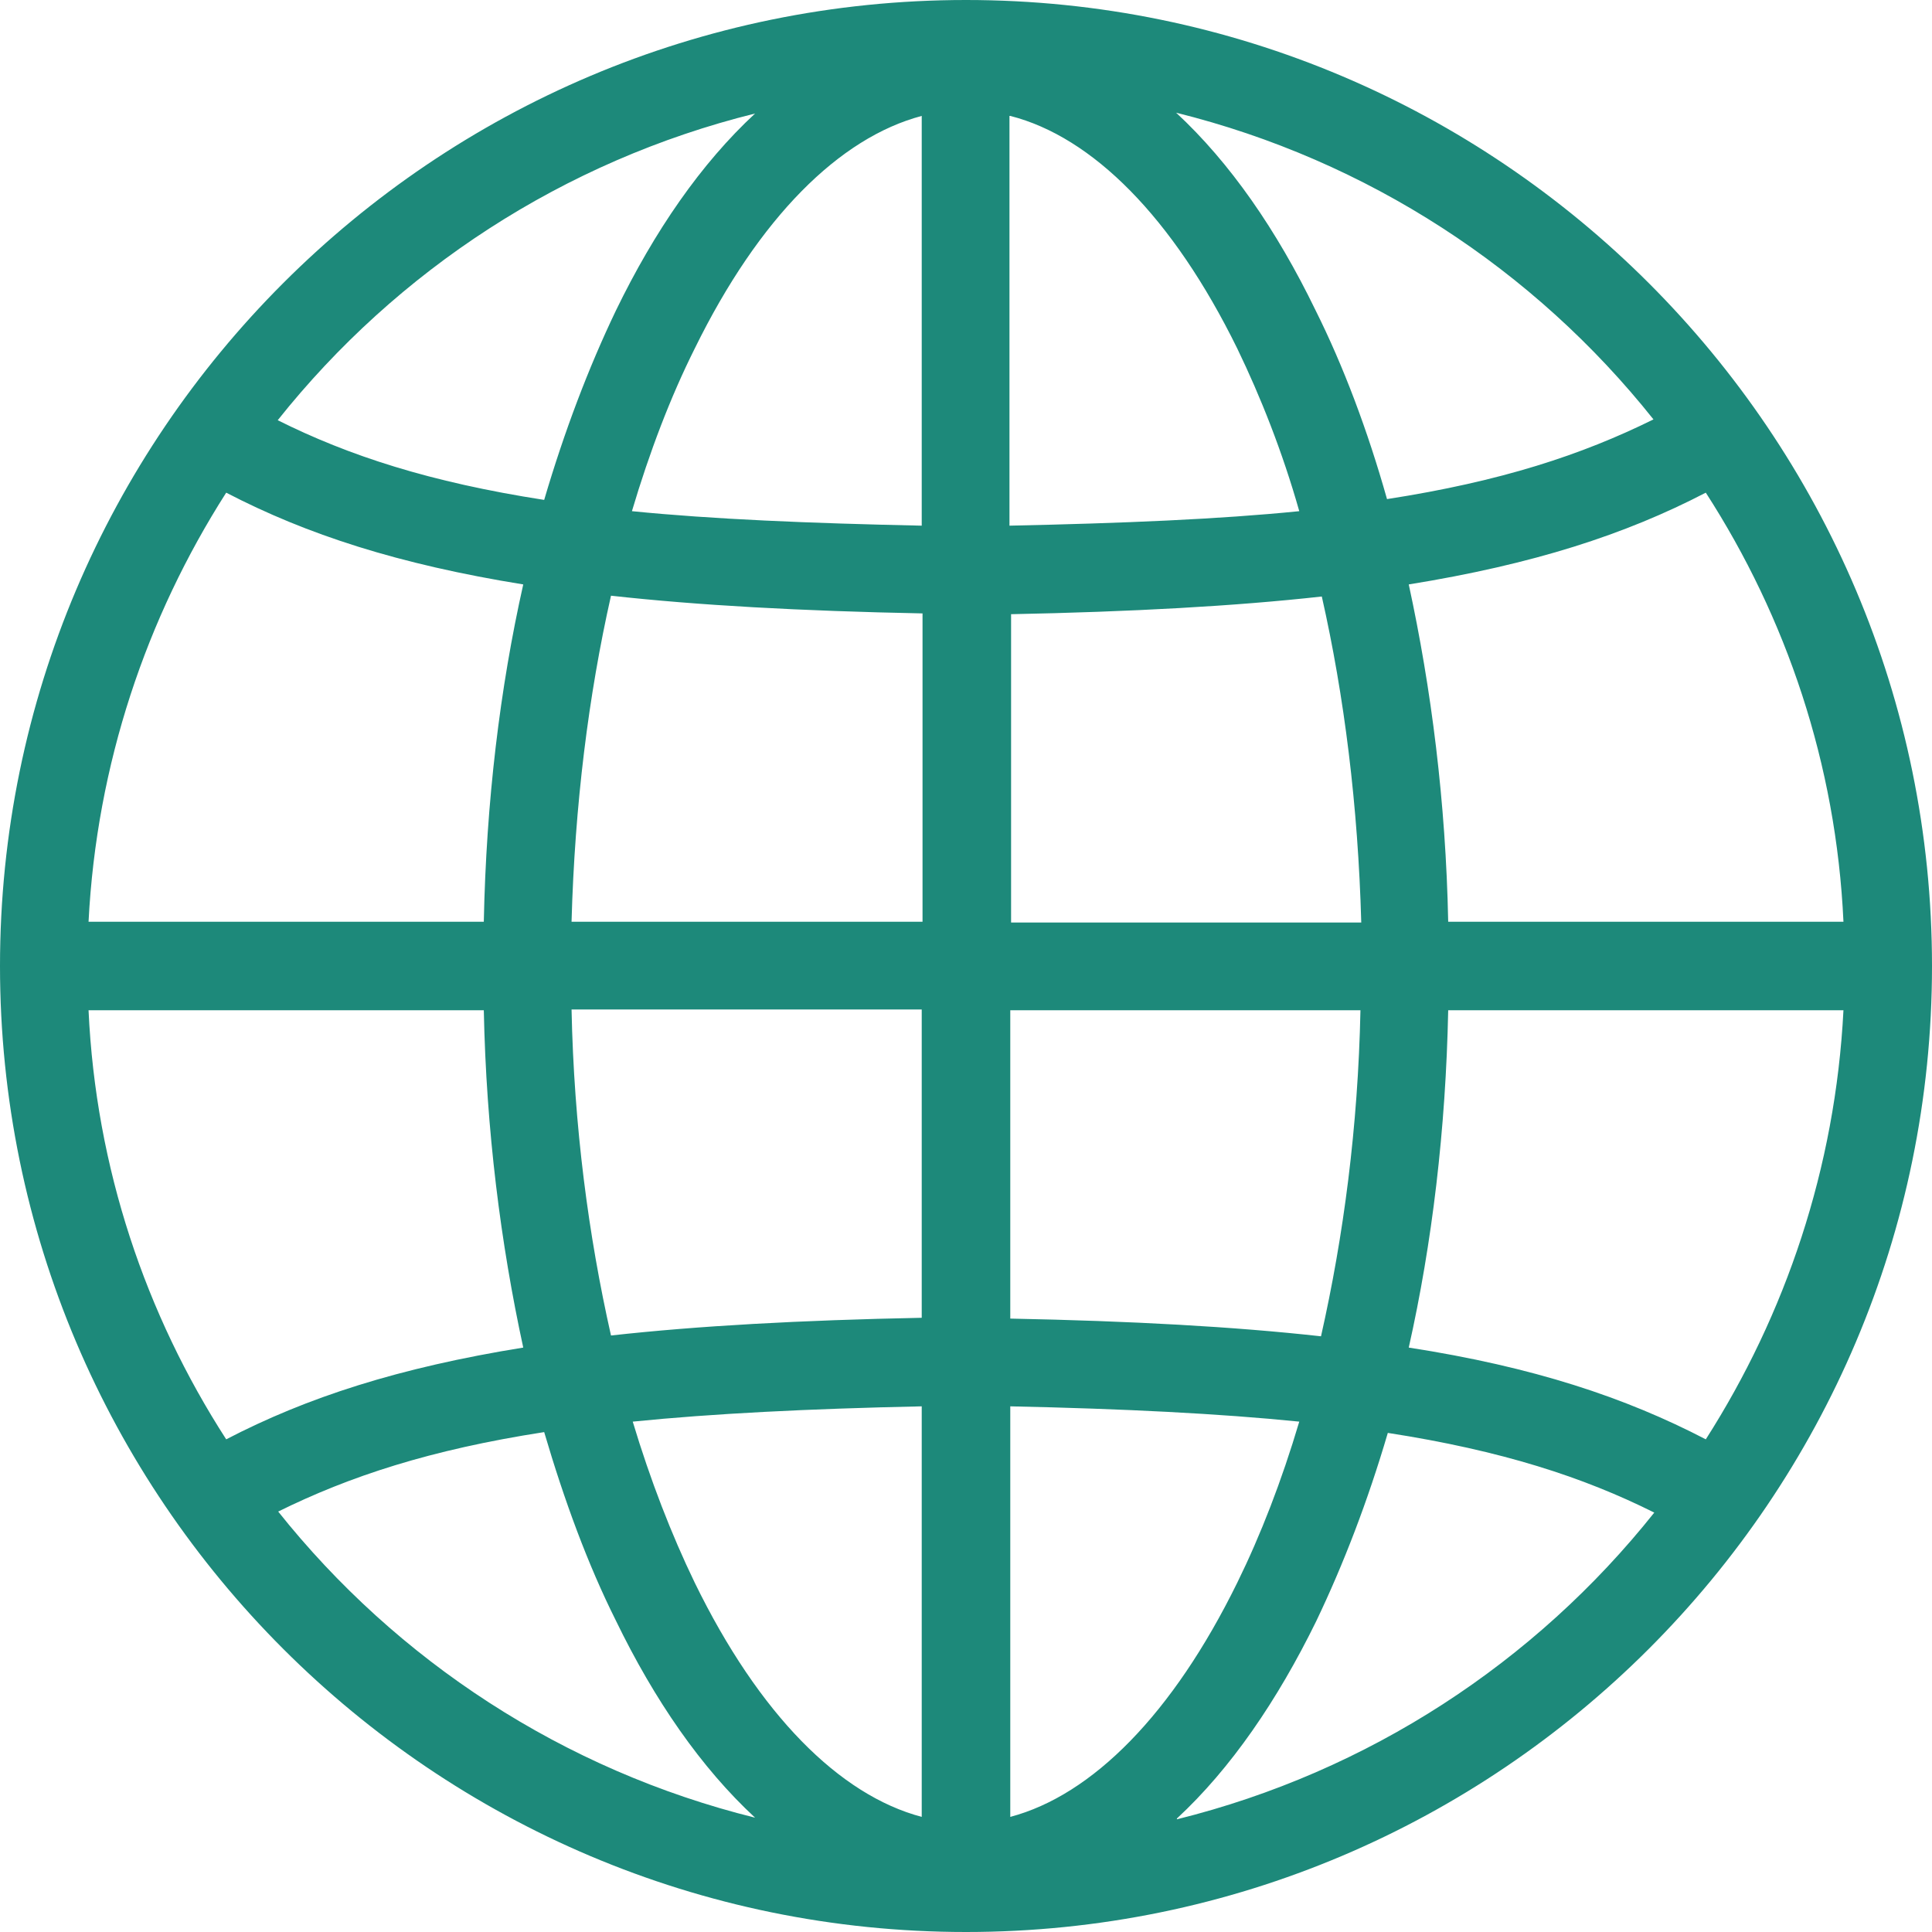 <?xml version="1.0" encoding="UTF-8"?>
<svg id="Layer_1" xmlns="http://www.w3.org/2000/svg" viewBox="0 0 24 24">
  <defs>
    <style>
      .cls-1 {
        fill: #1d897a;
      }

      .cls-2 {
        fill: none;
      }
    </style>
  </defs>
  <path class="cls-2" d="M7.59,16.59c1.08-.12,2.35-.19,3.86-.22v-3.83h-4.35c.04,1.45.21,2.81.49,4.05Z"/>
  <path class="cls-2" d="M15.37,4.33c-.8-1.63-1.8-2.62-2.82-2.89v5.09c1.41-.03,2.6-.08,3.6-.18-.22-.74-.48-1.42-.77-2.02Z"/>
  <path class="cls-2" d="M8.63,4.33c-.29.6-.56,1.28-.78,2.02.99.1,2.19.15,3.6.18V1.44c-1.02.26-2.02,1.26-2.82,2.89Z"/>
  <path class="cls-2" d="M8.63,19.66c.8,1.63,1.8,2.64,2.82,2.91v-5.1c-1.41.03-2.6.09-3.59.19.22.74.48,1.41.77,2Z"/>
  <path class="cls-2" d="M7.1,11.45h4.35v-3.83c-1.51-.03-2.79-.1-3.87-.22-.28,1.24-.45,2.6-.49,4.05Z"/>
  <path class="cls-2" d="M7.65,20.14c-.34-.71-.64-1.49-.89-2.34-1.42.22-2.43.55-3.31.99,1.48,1.86,3.55,3.22,5.93,3.81-.67-.62-1.25-1.47-1.73-2.45Z"/>
  <path class="cls-2" d="M6.5,7.26c-1.55-.25-2.69-.62-3.69-1.14-1,1.55-1.62,3.37-1.71,5.33h4.91c.03-1.49.21-2.9.49-4.19Z"/>
  <path class="cls-2" d="M6.01,12.55H1.1c.1,1.96.72,3.78,1.71,5.33,1-.52,2.14-.9,3.69-1.14-.29-1.29-.46-2.71-.49-4.19Z"/>
  <path class="cls-2" d="M7.65,3.85c.48-.99,1.06-1.83,1.73-2.45-2.38.59-4.45,1.95-5.93,3.81.89.44,1.89.77,3.31.99.25-.85.54-1.65.89-2.35Z"/>
  <path class="cls-2" d="M17.5,16.74c1.55.25,2.69.62,3.69,1.14,1-1.55,1.62-3.37,1.71-5.33h-4.91c-.03,1.49-.21,2.9-.49,4.19Z"/>
  <path class="cls-2" d="M17.99,11.45h4.91c-.1-1.96-.72-3.78-1.71-5.33-1,.52-2.14.89-3.69,1.14.29,1.29.46,2.7.49,4.19Z"/>
  <path class="cls-2" d="M14.62,1.41c.67.62,1.25,1.46,1.73,2.45.34.71.64,1.5.89,2.35,1.42-.22,2.43-.55,3.31-.99-1.48-1.86-3.55-3.22-5.93-3.81Z"/>
  <path class="cls-2" d="M16.42,7.41c-1.08.12-2.36.19-3.87.22v3.83h4.35c-.03-1.45-.2-2.81-.49-4.05Z"/>
  <path class="cls-2" d="M16.9,12.55h-4.35v3.83c1.51.03,2.78.1,3.86.22.28-1.24.46-2.6.49-4.05Z"/>
  <path class="cls-2" d="M16.35,20.14c-.48.99-1.06,1.83-1.73,2.45,2.38-.59,4.45-1.95,5.93-3.81-.89-.44-1.89-.77-3.31-.99-.24.85-.54,1.64-.89,2.34Z"/>
  <path class="cls-2" d="M16.13,17.66c-.99-.1-2.18-.16-3.59-.19v5.1c1.02-.27,2.02-1.27,2.82-2.91.29-.6.55-1.27.77-2Z"/>
  <path class="cls-1" d="M12,0C5.38,0,0,5.38,0,12s5.38,12,12,12,12-5.38,12-12S18.62,0,12,0ZM9.38,1.41c-.67.62-1.25,1.46-1.73,2.45-.34.71-.64,1.5-.89,2.35-1.42-.22-2.43-.55-3.31-.99,1.48-1.86,3.55-3.22,5.93-3.81ZM2.81,6.12c1,.52,2.14.89,3.69,1.14-.29,1.29-.46,2.7-.49,4.19H1.1c.1-1.96.72-3.78,1.71-5.33ZM1.1,12.55h4.91c.03,1.49.21,2.9.49,4.19-1.55.25-2.69.62-3.69,1.14-1-1.55-1.62-3.37-1.71-5.33ZM3.45,18.78c.89-.44,1.89-.77,3.31-.99.25.85.54,1.64.89,2.34.48.99,1.06,1.83,1.73,2.45-2.38-.59-4.45-1.95-5.93-3.81ZM11.45,22.57c-1.02-.27-2.02-1.27-2.82-2.91-.29-.6-.55-1.27-.77-2,.99-.1,2.18-.16,3.59-.19v5.1ZM11.45,16.37c-1.51.03-2.78.1-3.86.22-.28-1.24-.46-2.6-.49-4.05h4.35v3.83ZM11.45,11.45h-4.35c.04-1.45.21-2.81.49-4.05,1.08.12,2.36.19,3.87.22v3.83ZM11.45,6.53c-1.41-.03-2.6-.08-3.6-.18.22-.74.48-1.42.78-2.02.8-1.63,1.8-2.62,2.82-2.89v5.09ZM12.55,1.44c1.02.26,2.02,1.26,2.82,2.89.29.6.56,1.28.77,2.02-.99.1-2.19.15-3.6.18V1.44ZM12.55,7.63c1.51-.03,2.79-.1,3.87-.22.28,1.24.45,2.6.49,4.05h-4.35v-3.83ZM12.55,12.55h4.35c-.03,1.45-.21,2.81-.49,4.05-1.08-.12-2.35-.19-3.86-.22v-3.83ZM12.55,22.57v-5.1c1.41.03,2.6.09,3.59.19-.22.74-.48,1.41-.77,2-.8,1.63-1.8,2.64-2.82,2.91ZM14.62,22.59c.67-.62,1.25-1.47,1.73-2.45.34-.71.64-1.49.89-2.34,1.42.22,2.43.55,3.31.99-1.48,1.86-3.55,3.22-5.93,3.81ZM21.19,17.88c-1-.52-2.14-.9-3.69-1.14.29-1.29.46-2.71.49-4.19h4.91c-.1,1.96-.72,3.78-1.71,5.33ZM22.9,11.45h-4.91c-.03-1.49-.21-2.9-.49-4.19,1.55-.25,2.69-.62,3.69-1.14,1,1.55,1.62,3.37,1.71,5.33ZM17.23,6.2c-.24-.85-.54-1.65-.89-2.35-.48-.99-1.06-1.83-1.73-2.45,2.38.59,4.45,1.95,5.93,3.81-.89.44-1.89.77-3.31.99Z"/>
</svg>